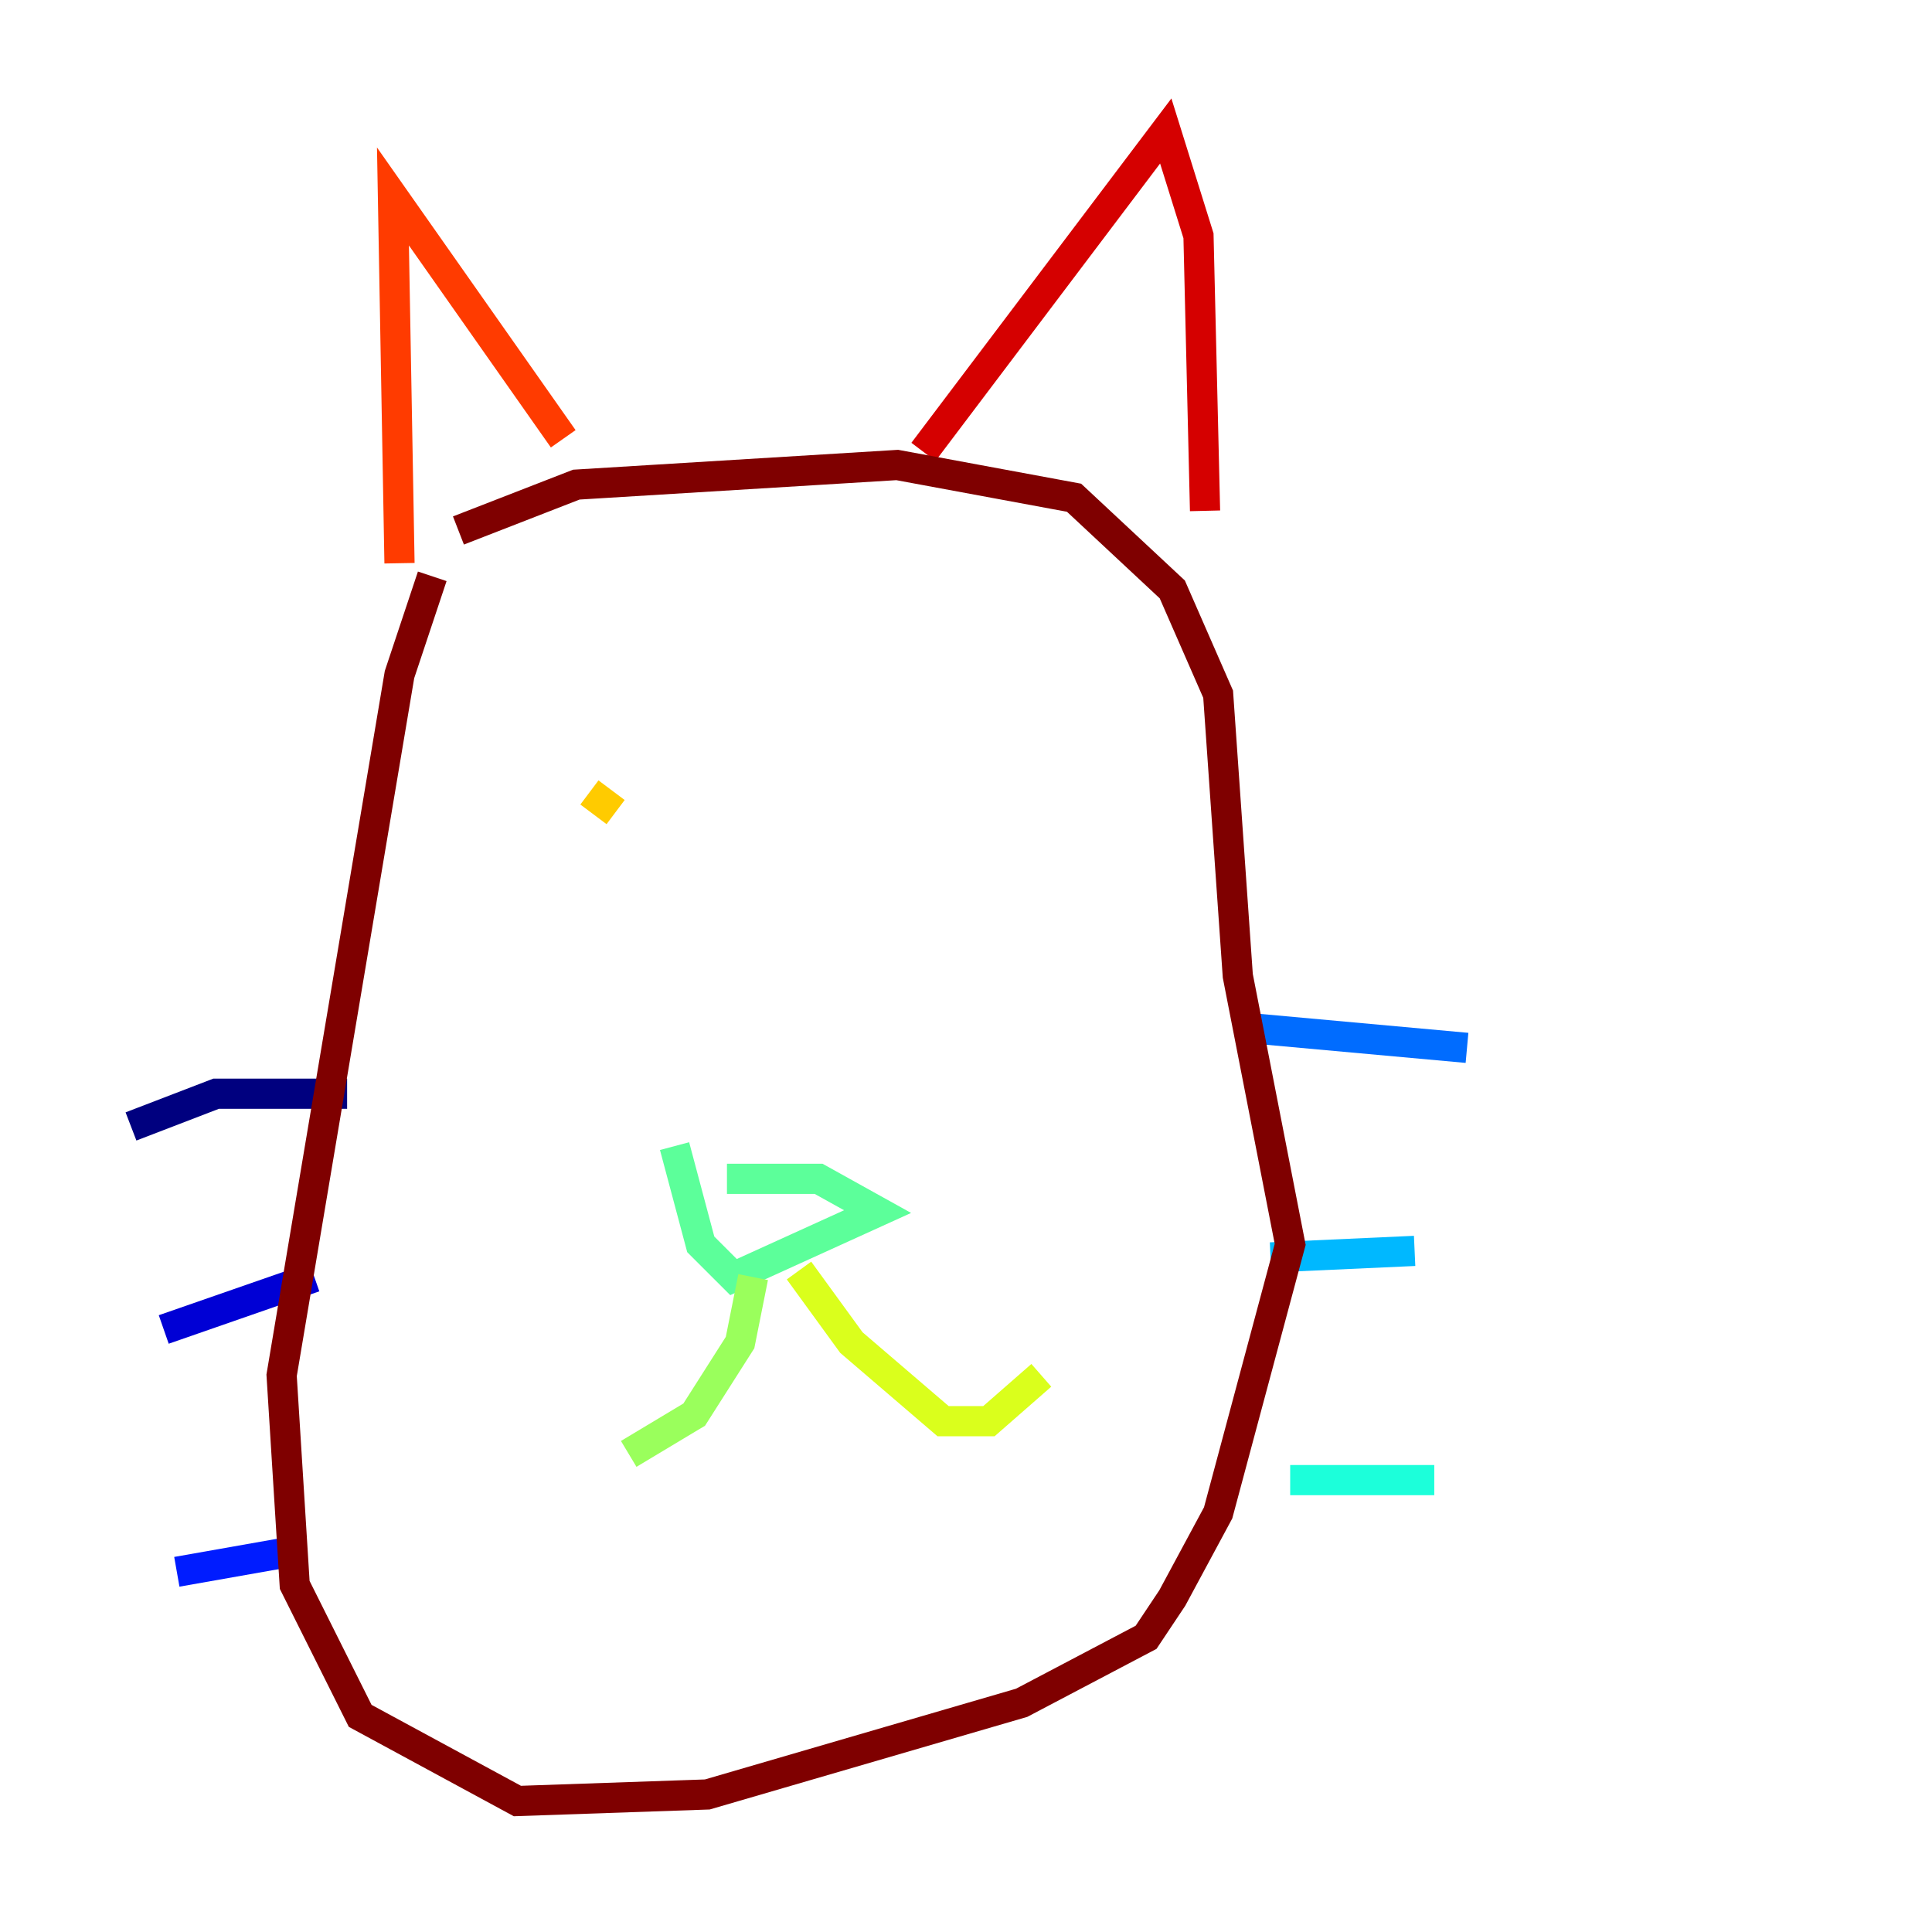 <?xml version="1.0" encoding="utf-8" ?>
<svg baseProfile="tiny" height="128" version="1.2" viewBox="0,0,128,128" width="128" xmlns="http://www.w3.org/2000/svg" xmlns:ev="http://www.w3.org/2001/xml-events" xmlns:xlink="http://www.w3.org/1999/xlink"><defs /><polyline fill="none" points="22.997,72.461 14.319,72.461 8.678,74.63" stroke="#00007f" stroke-width="2" /><polyline fill="none" points="20.827,84.61 10.848,88.081" stroke="#0000d5" stroke-width="2" /><polyline fill="none" points="19.091,102.834 11.715,104.136" stroke="#001cff" stroke-width="2" /><polyline fill="none" points="82.875,68.122 97.193,69.424" stroke="#006cff" stroke-width="2" /><polyline fill="none" points="84.176,83.308 93.722,82.875" stroke="#00b8ff" stroke-width="2" /><polyline fill="none" points="85.478,98.061 95.024,98.061" stroke="#1cffda" stroke-width="2" /><polyline fill="none" points="44.691,75.932 46.427,82.441 48.597,84.61 58.142,80.271 54.237,78.102 48.163,78.102" stroke="#5cff9a" stroke-width="2" /><polyline fill="none" points="49.898,84.61 49.031,88.949 45.993,93.722 41.654,96.325" stroke="#9aff5c" stroke-width="2" /><polyline fill="none" points="52.936,84.176 56.407,88.949 62.481,94.156 65.519,94.156 68.99,91.119" stroke="#daff1c" stroke-width="2" /><polyline fill="none" points="39.051,52.502 40.786,53.803" stroke="#ffcb00" stroke-width="2" /><polyline fill="none" points="65.519,51.2 65.519,51.2" stroke="#ff8500" stroke-width="2" /><polyline fill="none" points="26.468,37.315 26.034,13.017 37.315,29.071" stroke="#ff3b00" stroke-width="2" /><polyline fill="none" points="61.18,29.939 77.234,8.678 79.403,15.62 79.837,33.844" stroke="#d50000" stroke-width="2" /><polyline fill="none" points="28.637,38.183 26.468,44.691 18.658,91.119 19.525,105.003 23.864,113.681 34.278,119.322 46.861,118.888 67.688,112.814 75.932,108.475 77.668,105.871 80.705,100.231 85.478,82.441 82.007,64.651 80.705,45.993 77.668,39.051 71.159,32.976 59.444,30.807 38.183,32.108 30.373,35.146" stroke="#7f0000" stroke-width="2" /></svg>
